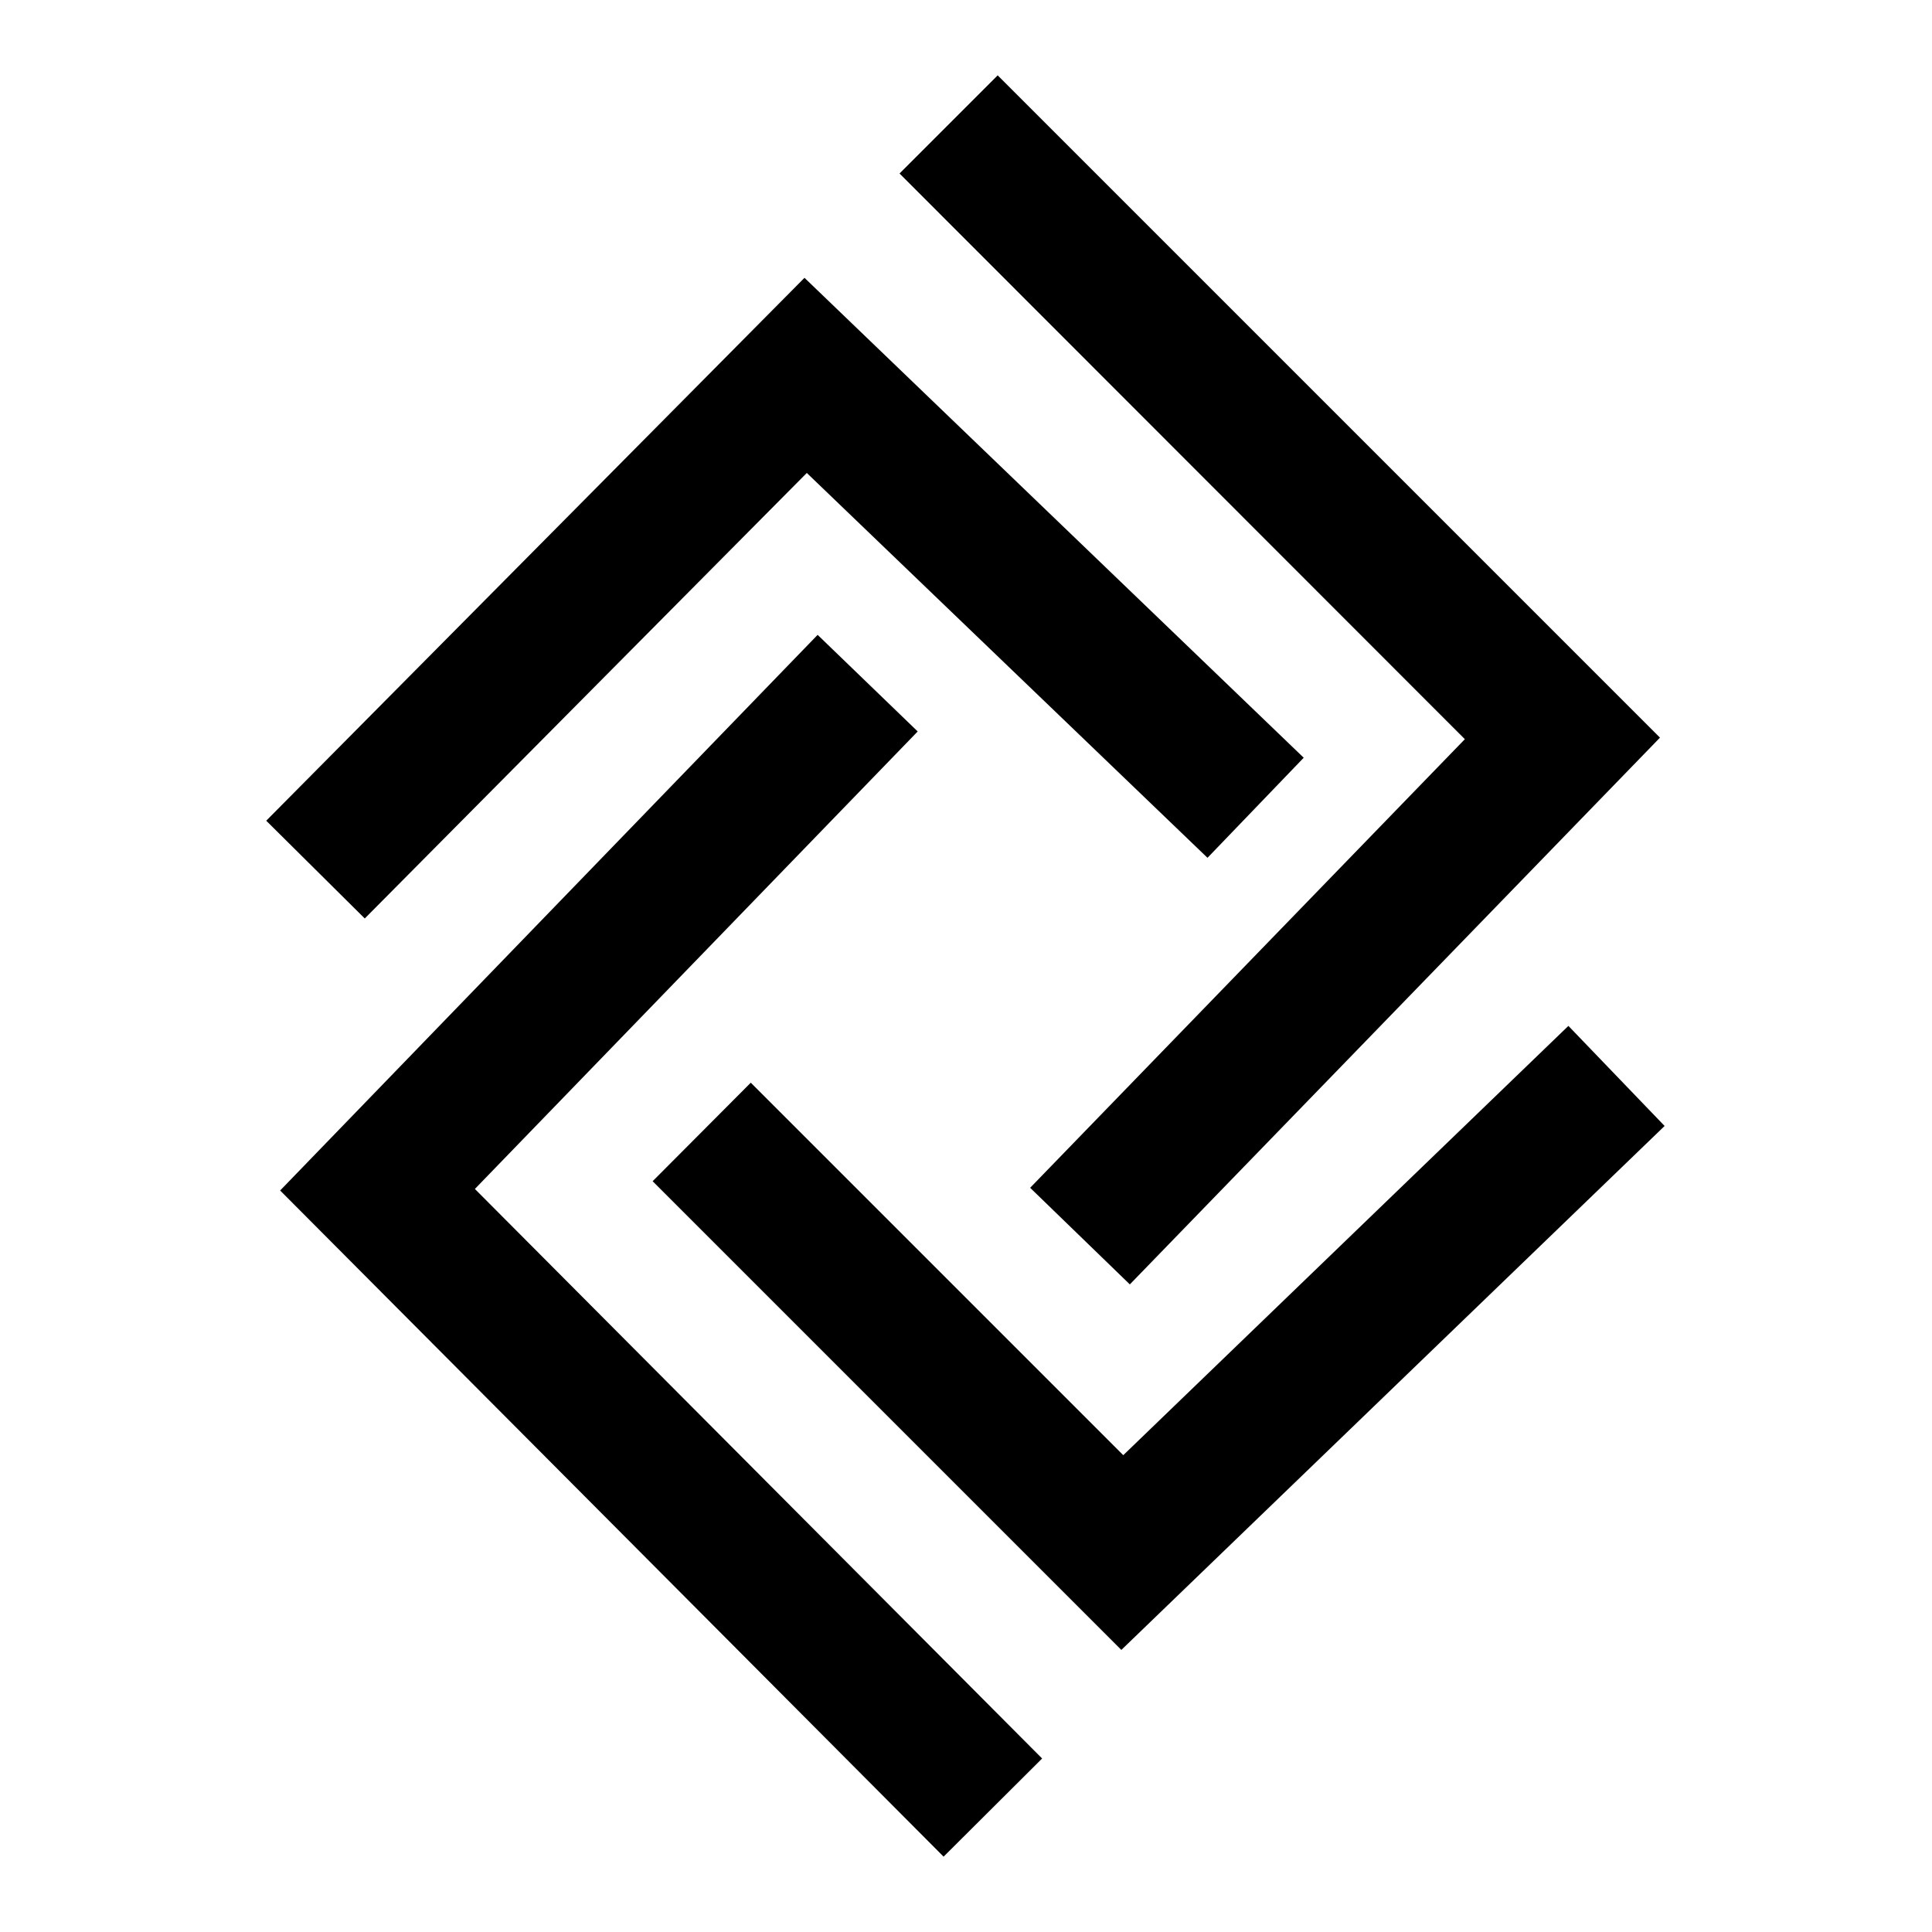 <svg id="图层_1" data-name="图层 1" xmlns="http://www.w3.org/2000/svg" viewBox="0 0 50 50"><title>layout-label-z</title><polygon points="29.24 33.24 26.66 30.74 37.91 19.13 23.28 4.49 25.82 1.95 42.96 19.09 29.24 33.24"/><polygon points="9.44 23.77 6.89 21.24 20.82 7.19 33.74 19.61 31.25 22.2 20.88 12.24 9.44 23.77"/><polygon points="24.42 48.05 7.25 30.81 21.16 16.43 23.75 18.93 12.29 30.77 26.97 45.51 24.42 48.05"/><polygon points="29.02 42.7 16.89 30.57 19.43 28.02 29.07 37.66 40.59 26.55 43.08 29.14 29.02 42.7"/></svg>